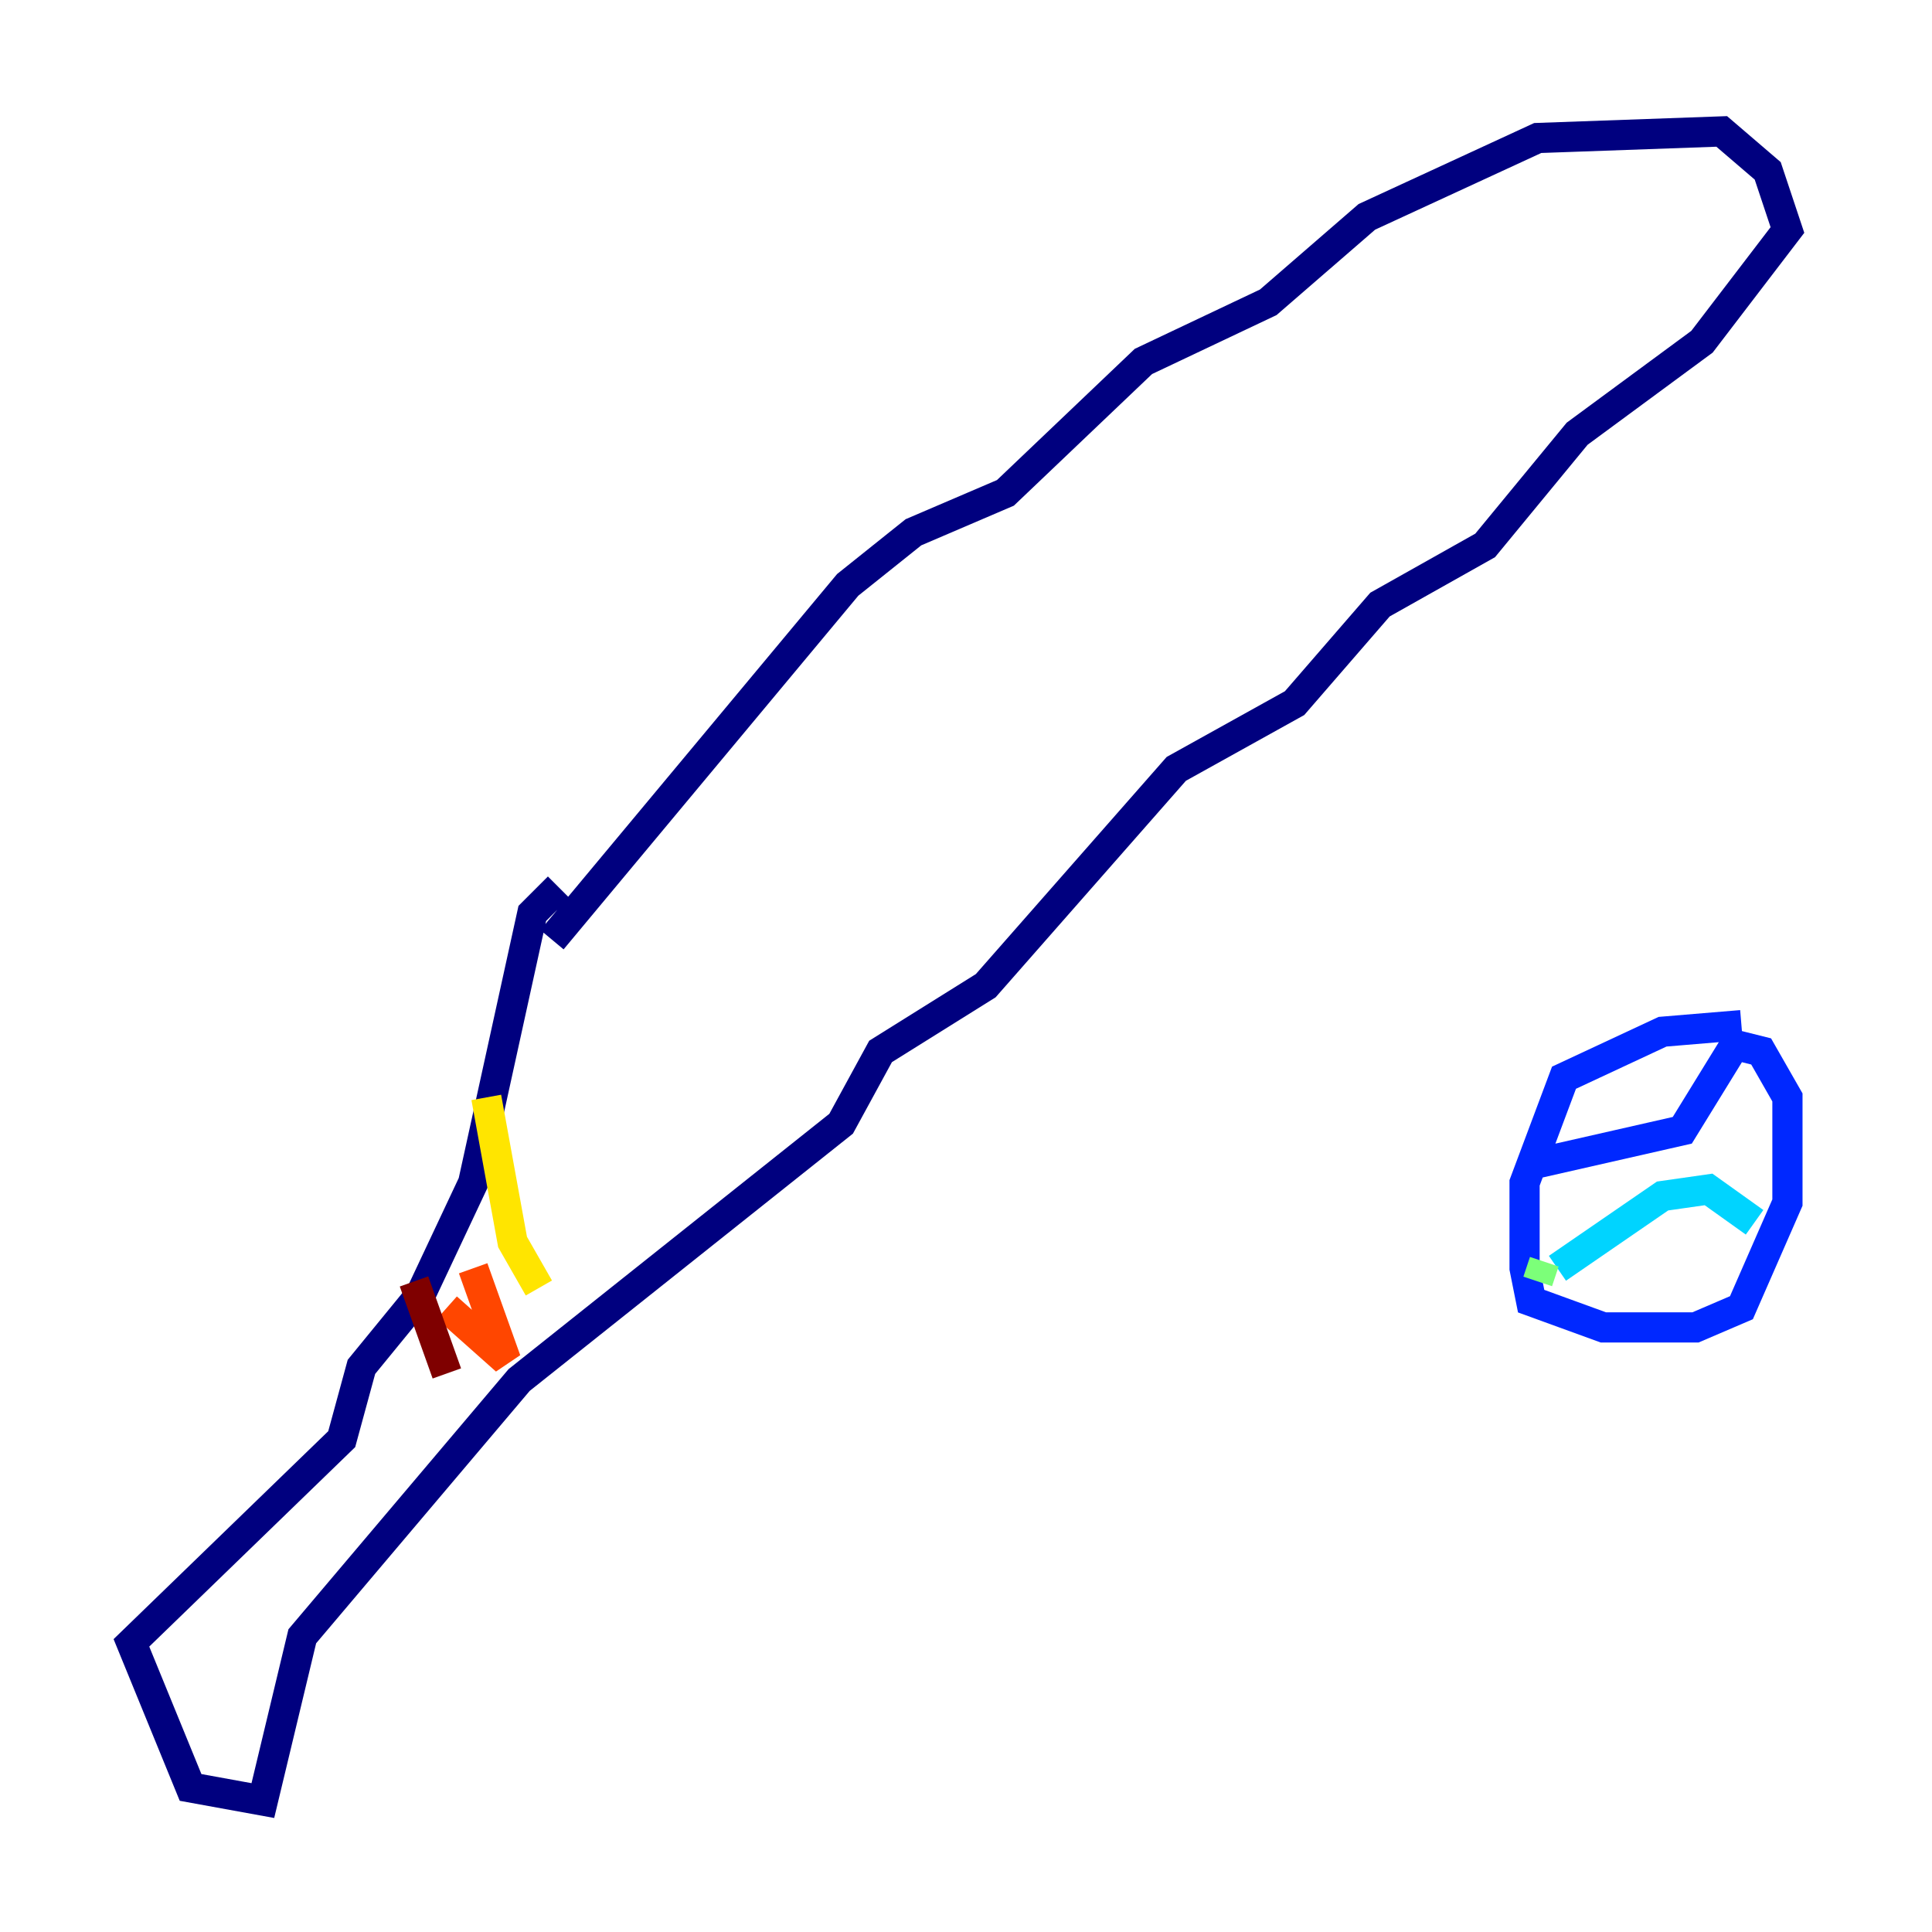 <?xml version="1.0" encoding="utf-8" ?>
<svg baseProfile="tiny" height="128" version="1.2" viewBox="0,0,128,128" width="128" xmlns="http://www.w3.org/2000/svg" xmlns:ev="http://www.w3.org/2001/xml-events" xmlns:xlink="http://www.w3.org/1999/xlink"><defs /><polyline fill="none" points="36.571,62.258 56.163,38.748 60.517,35.265 66.612,32.653 75.755,23.946 84.027,20.027 90.558,14.367 101.878,9.143 114.068,8.707 117.116,11.32 118.422,15.238 112.762,22.64 104.49,28.735 98.395,36.136 91.429,40.054 85.769,46.585 77.932,50.939 65.306,65.306 58.34,69.66 55.728,74.449 34.395,91.429 20.027,108.408 17.415,119.293 12.626,118.422 8.707,108.844 22.64,95.347 23.946,90.558 27.864,85.769 31.347,78.367 35.265,60.517 37.007,58.776" stroke="#00007f" stroke-width="2" /><polyline fill="none" points="115.374,67.918 110.15,68.354 103.619,71.401 101.007,78.367 101.007,84.027 101.442,86.204 106.231,87.946 112.326,87.946 115.374,86.639 118.422,79.674 118.422,72.707 116.68,69.66 114.939,69.225 111.456,74.884 101.878,77.061" stroke="#0028ff" stroke-width="2" /><polyline fill="none" points="103.184,84.027 110.15,79.238 113.197,78.803 116.245,80.98" stroke="#00d4ff" stroke-width="2" /><polyline fill="none" points="102.313,83.592 101.878,84.898" stroke="#7cff79" stroke-width="2" /><polyline fill="none" points="32.218,72.707 33.959,82.286 35.701,85.333" stroke="#ffe500" stroke-width="2" /><polyline fill="none" points="31.347,84.027 33.524,90.122 29.605,86.639" stroke="#ff4600" stroke-width="2" /><polyline fill="none" points="27.429,84.898 29.605,90.993" stroke="#7f0000" stroke-width="2" /></svg>